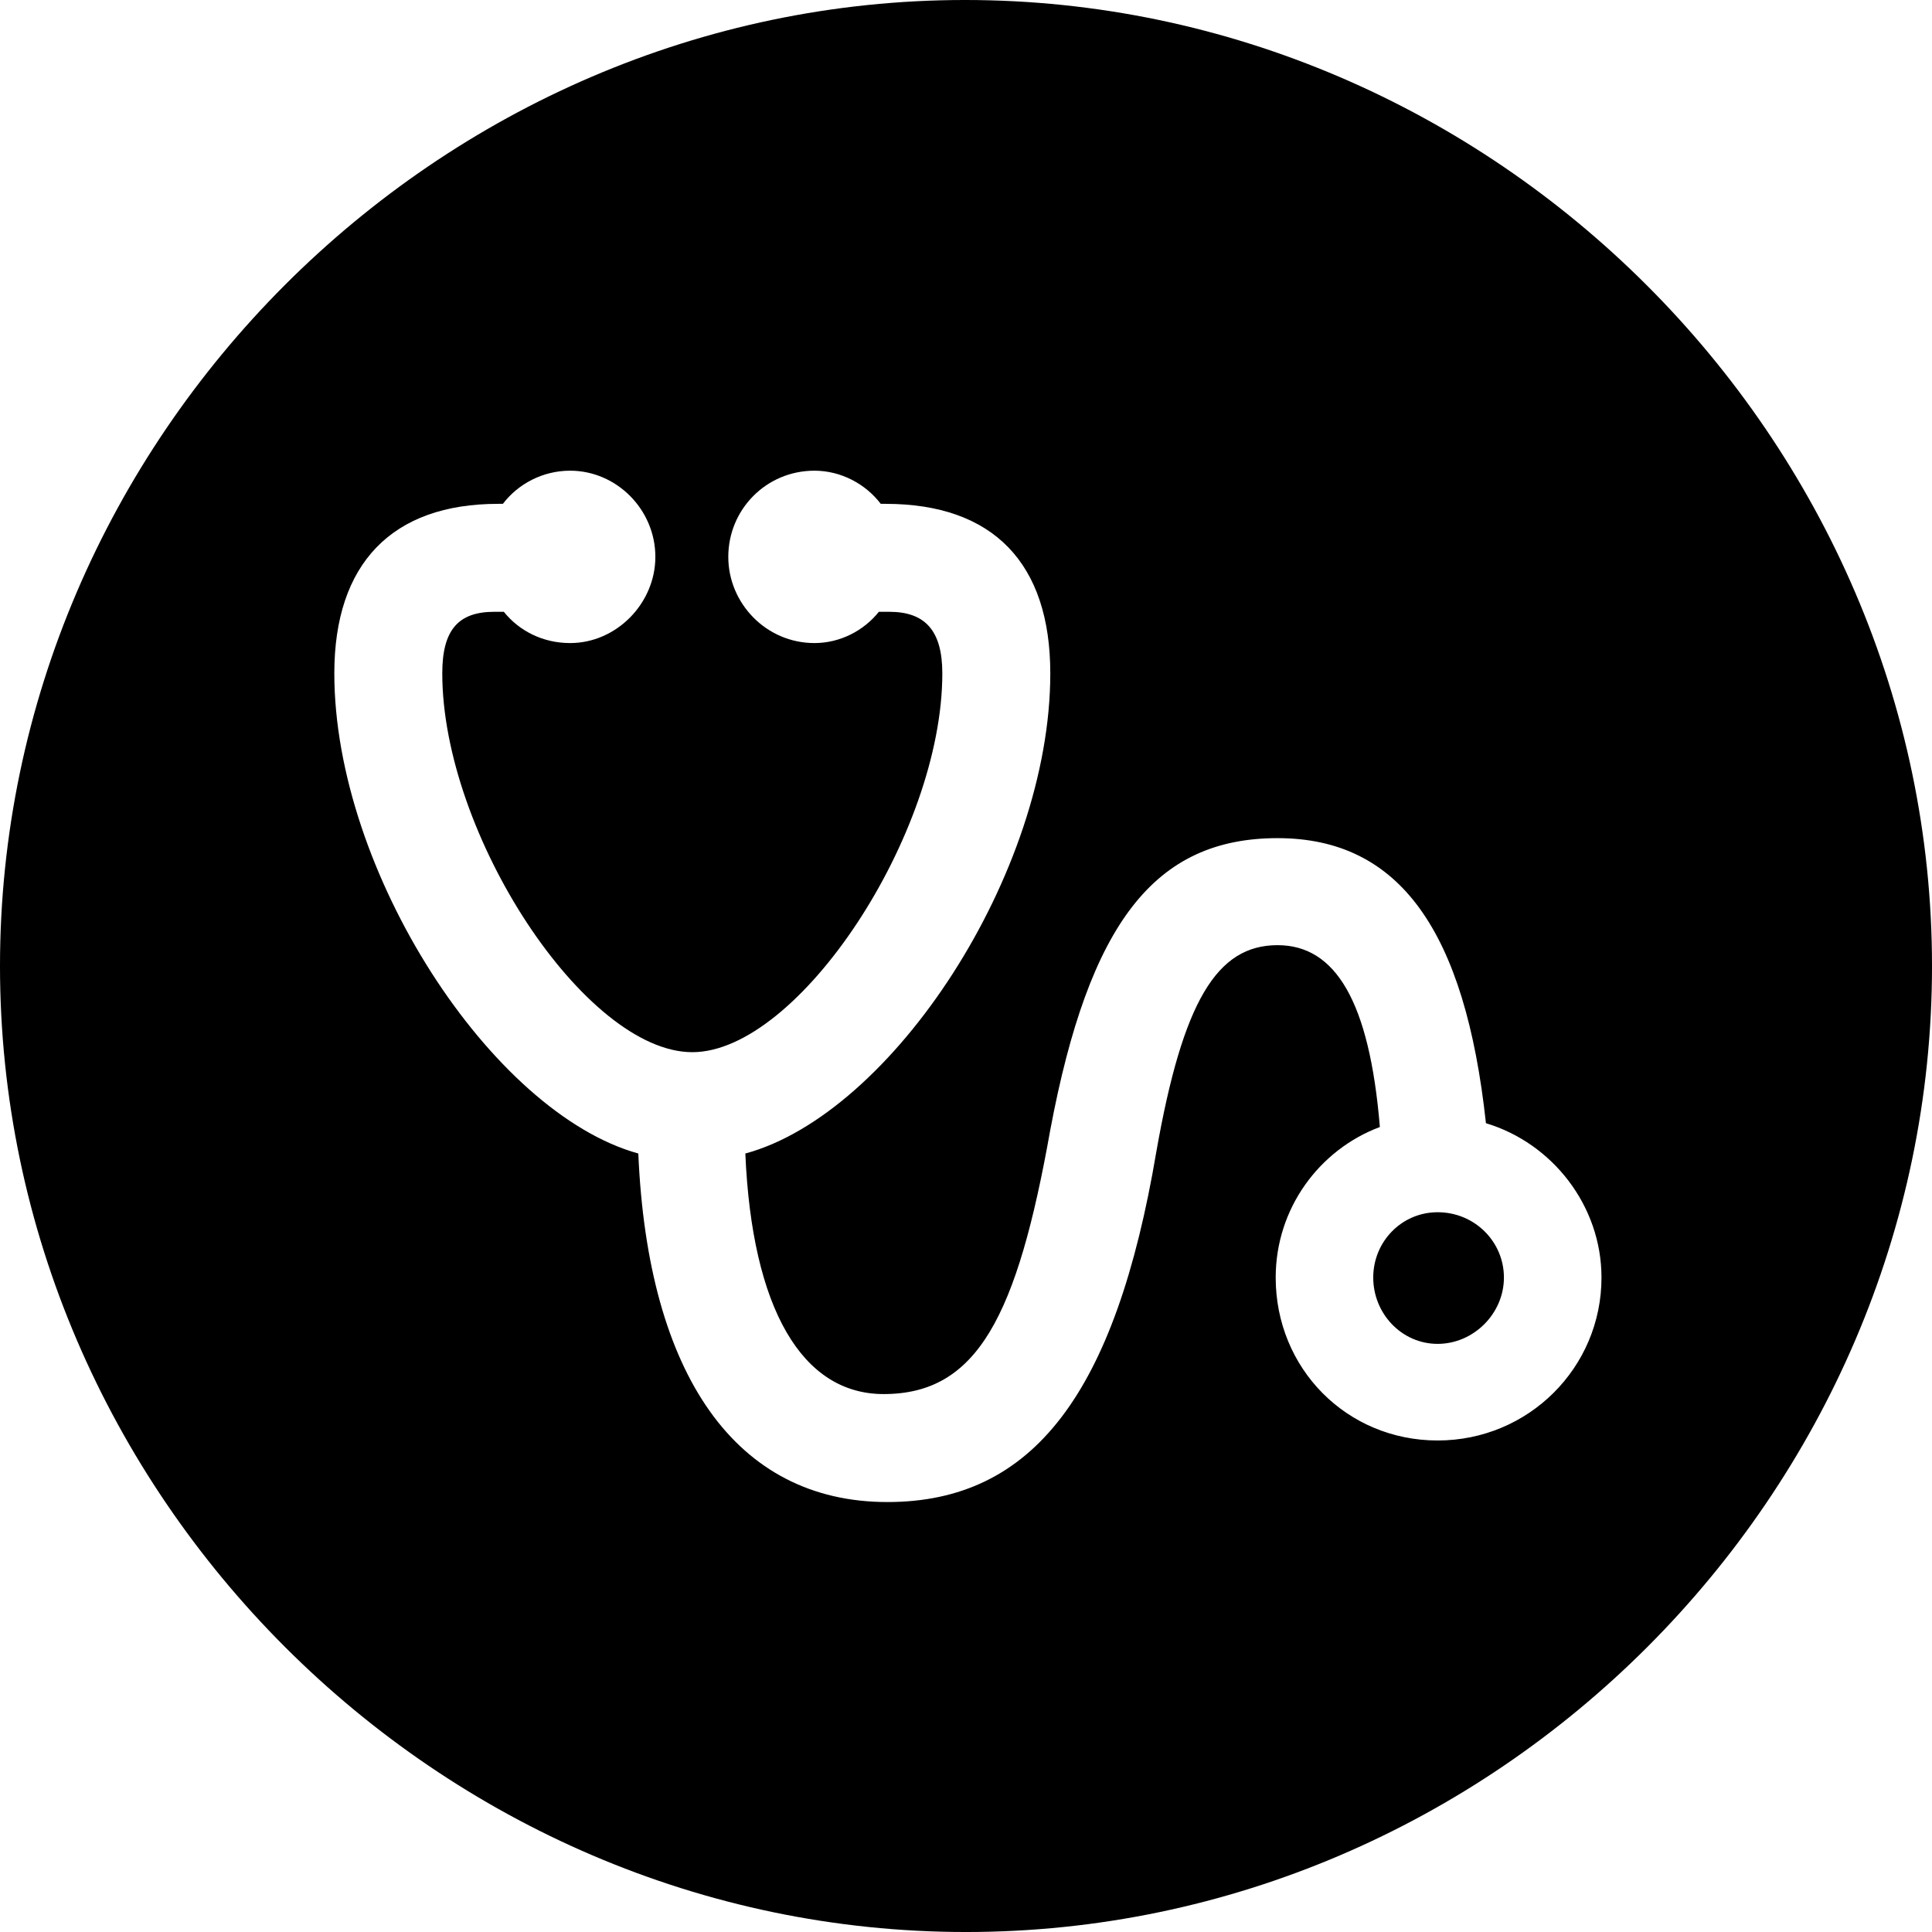 <?xml version="1.0" encoding="UTF-8" standalone="no"?>
<svg xmlns="http://www.w3.org/2000/svg"
     width="996.094" height="996.094"
     viewBox="0 0 996.094 996.094"
     fill="currentColor">
  <path d="M498.048 996.098C770.508 996.098 996.098 770.508 996.098 498.048C996.098 226.078 770.018 -0.002 497.558 -0.002C225.588 -0.002 -0.002 226.078 -0.002 498.048C-0.002 770.508 226.078 996.098 498.048 996.098ZM172.368 347.168C172.368 290.528 202.148 259.768 256.838 259.768H259.278C267.088 249.508 279.788 242.678 293.948 242.678C317.868 242.678 337.888 262.698 337.888 287.108C337.888 311.038 317.868 331.548 293.948 331.548C279.788 331.548 267.578 325.198 259.768 315.428H254.888C236.328 315.428 228.028 324.708 228.028 347.168C228.028 430.178 301.758 542.478 356.938 542.478C411.618 542.478 485.838 430.178 485.838 347.168C485.838 325.198 477.048 315.428 458.498 315.428H453.128C445.308 325.198 433.108 331.548 419.918 331.548C395.018 331.548 375.488 311.038 375.488 287.108C375.488 262.698 395.018 242.678 419.918 242.678C433.598 242.678 446.288 249.508 454.098 259.768H456.548C512.208 259.768 541.508 290.528 541.508 347.168C541.508 450.198 459.958 574.218 384.278 594.728C387.698 674.808 413.578 718.748 455.568 718.748C503.908 718.748 524.418 678.708 541.508 582.518C561.528 476.078 595.218 432.128 658.688 432.128C721.678 432.128 755.368 479.978 766.118 579.098C800.298 589.358 825.688 621.578 825.688 658.688C825.688 705.078 788.088 742.678 741.208 742.678C694.338 742.678 657.718 705.568 657.718 658.688C657.718 623.048 680.178 592.778 711.428 581.058C706.058 516.118 688.478 487.308 658.688 487.308C627.438 487.308 609.868 516.118 596.188 593.748C575.198 718.258 532.718 774.418 457.518 774.418C379.398 774.418 333.988 708.988 329.098 594.728C253.418 573.728 172.368 449.218 172.368 347.168ZM708.008 658.688C708.008 677.248 722.658 692.868 741.208 692.868C759.768 692.868 775.388 677.248 775.388 658.688C775.388 640.138 760.258 624.998 741.208 624.998C722.658 624.998 708.008 640.138 708.008 658.688Z"/>
</svg>
